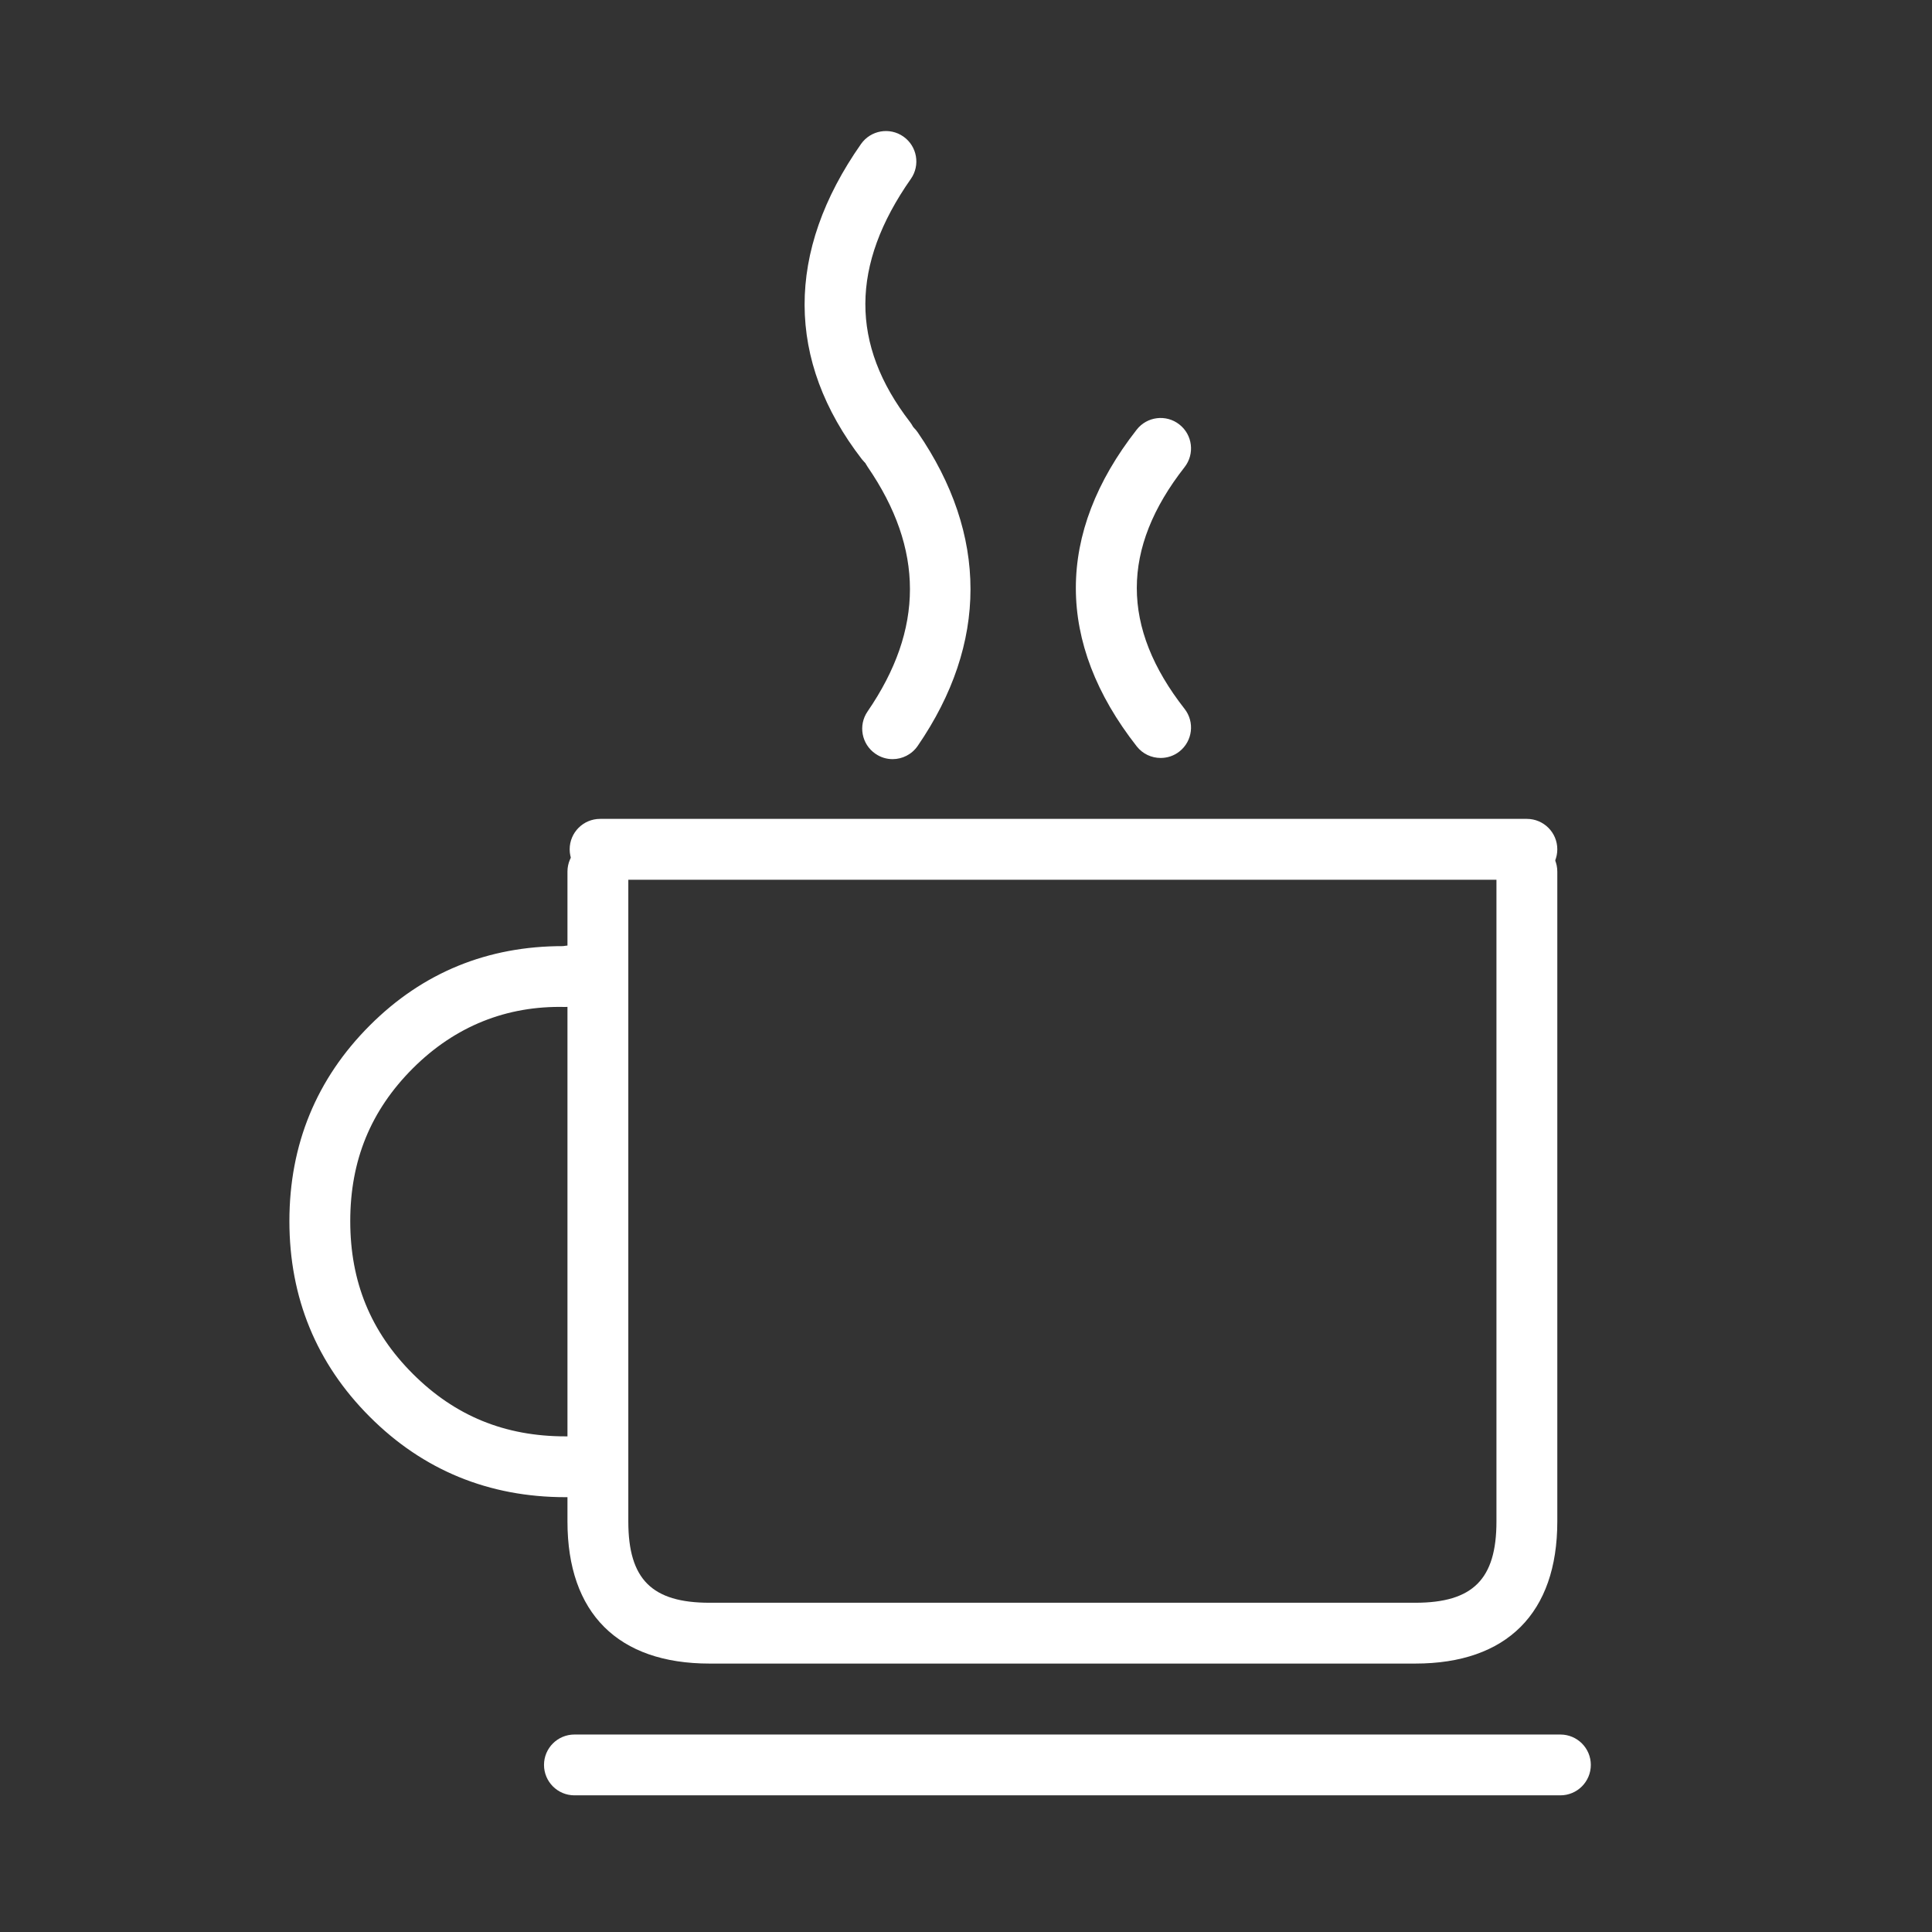 <?xml version="1.0" encoding="utf-8"?>
<!-- Generator: Adobe Illustrator 16.0.0, SVG Export Plug-In . SVG Version: 6.00 Build 0)  -->
<!DOCTYPE svg PUBLIC "-//W3C//DTD SVG 1.1//EN" "http://www.w3.org/Graphics/SVG/1.1/DTD/svg11.dtd">
<svg version="1.1" id="Capa_1" xmlns="http://www.w3.org/2000/svg" xmlns:xlink="http://www.w3.org/1999/xlink" x="0px" y="0px"
	 width="334.643px" height="334.645px" viewBox="0 0 334.643 334.645" enable-background="new 0 0 334.643 334.645"
	 xml:space="preserve">
<rect x="0" y="0" width="334.643" height="334.645" fill="#333333" stroke="none"/>
<path fill="#FFFFFF" d="M245.134,288.148H122.897c-15.865,0-24.606-8.742-24.606-24.606V150.972c0-2.909,2.36-5.263,5.27-5.263
	c2.909,0,5.27,2.354,5.27,5.263v112.569c0,9.991,4.076,14.073,14.067,14.073h122.237c9.991,0,14.066-4.082,14.066-14.073V150.972
	c0-2.909,2.361-5.263,5.27-5.263c2.91,0,5.271,2.354,5.271,5.263v112.569C269.741,279.406,260.998,288.148,245.134,288.148z"/>
<path fill="#FFFFFF" d="M201.039,131.286c-1.565,0-3.114-0.687-4.151-2.018c-14.053-17.937-14.053-36.903,0-54.847
	c1.784-2.288,5.099-2.7,7.391-0.899c2.291,1.794,2.697,5.105,0.898,7.397c-11.026,14.084-11.026,27.773,0,41.857
	c1.799,2.292,1.393,5.6-0.898,7.397C203.318,130.929,202.172,131.286,201.039,131.286z"/>
<path fill="#FFFFFF" d="M153.459,81.585c-1.578,0-3.135-0.703-4.179-2.048c-13.168-17.058-13.223-35.939-0.144-54.593
	c1.674-2.381,4.955-2.964,7.342-1.29c2.381,1.671,2.958,4.955,1.291,7.335c-10.458,14.917-10.505,28.693-0.144,42.111
	c1.777,2.302,1.352,5.609-0.954,7.387C155.71,81.228,154.578,81.585,153.459,81.585z"/>
<path fill="#FFFFFF" d="M100.651,259.327h-2.704c-13.264,0-24.668-4.68-33.897-13.922c-9.236-9.229-13.923-20.634-13.923-33.891
	c0-13.258,4.687-24.661,13.923-33.896c9.202-9.21,20.482-13.752,33.465-13.738c1.407-0.221,2.731-0.18,4.186,0.109
	c2.854,0.589,4.693,3.361,4.11,6.215c-0.583,2.856-3.348,4.694-6.21,4.118c-0.274-0.055-0.329-0.055-0.604,0
	c-0.371,0.069-0.659,0.109-1.139,0.096c-10.066-0.247-19.021,3.309-26.356,10.636c-7.294,7.301-10.835,15.954-10.835,26.46
	s3.541,19.158,10.835,26.445c7.288,7.287,15.934,10.835,26.446,10.835h2.704c2.91,0,5.27,2.354,5.27,5.263
	S103.56,259.327,100.651,259.327z"/>
<path fill="#FFFFFF" d="M154.606,131.491c-1.023,0-2.065-0.302-2.972-0.933c-2.402-1.647-3.012-4.927-1.365-7.321
	c9.792-14.263,9.792-28.13,0-42.393c-1.647-2.398-1.037-5.678,1.365-7.325c2.395-1.65,5.682-1.032,7.321,1.363
	c12.194,17.769,12.194,36.55,0,54.318C157.933,130.682,156.286,131.491,154.606,131.491z"/>
<path fill="#FFFFFF" d="M264.47,152.379H103.945c-2.91,0-5.271-2.361-5.271-5.27c0-2.91,2.361-5.27,5.271-5.27H264.47
	c2.91,0,5.271,2.36,5.271,5.27C269.741,150.018,267.38,152.379,264.47,152.379z"/>
<path fill="#FFFFFF" d="M270.276,310.971H99.498c-2.909,0-5.27-2.36-5.27-5.271c0-2.909,2.361-5.261,5.27-5.261h170.778
	c2.909,0,5.271,2.352,5.271,5.261C275.546,308.611,273.185,310.971,270.276,310.971z"/>
</svg>
